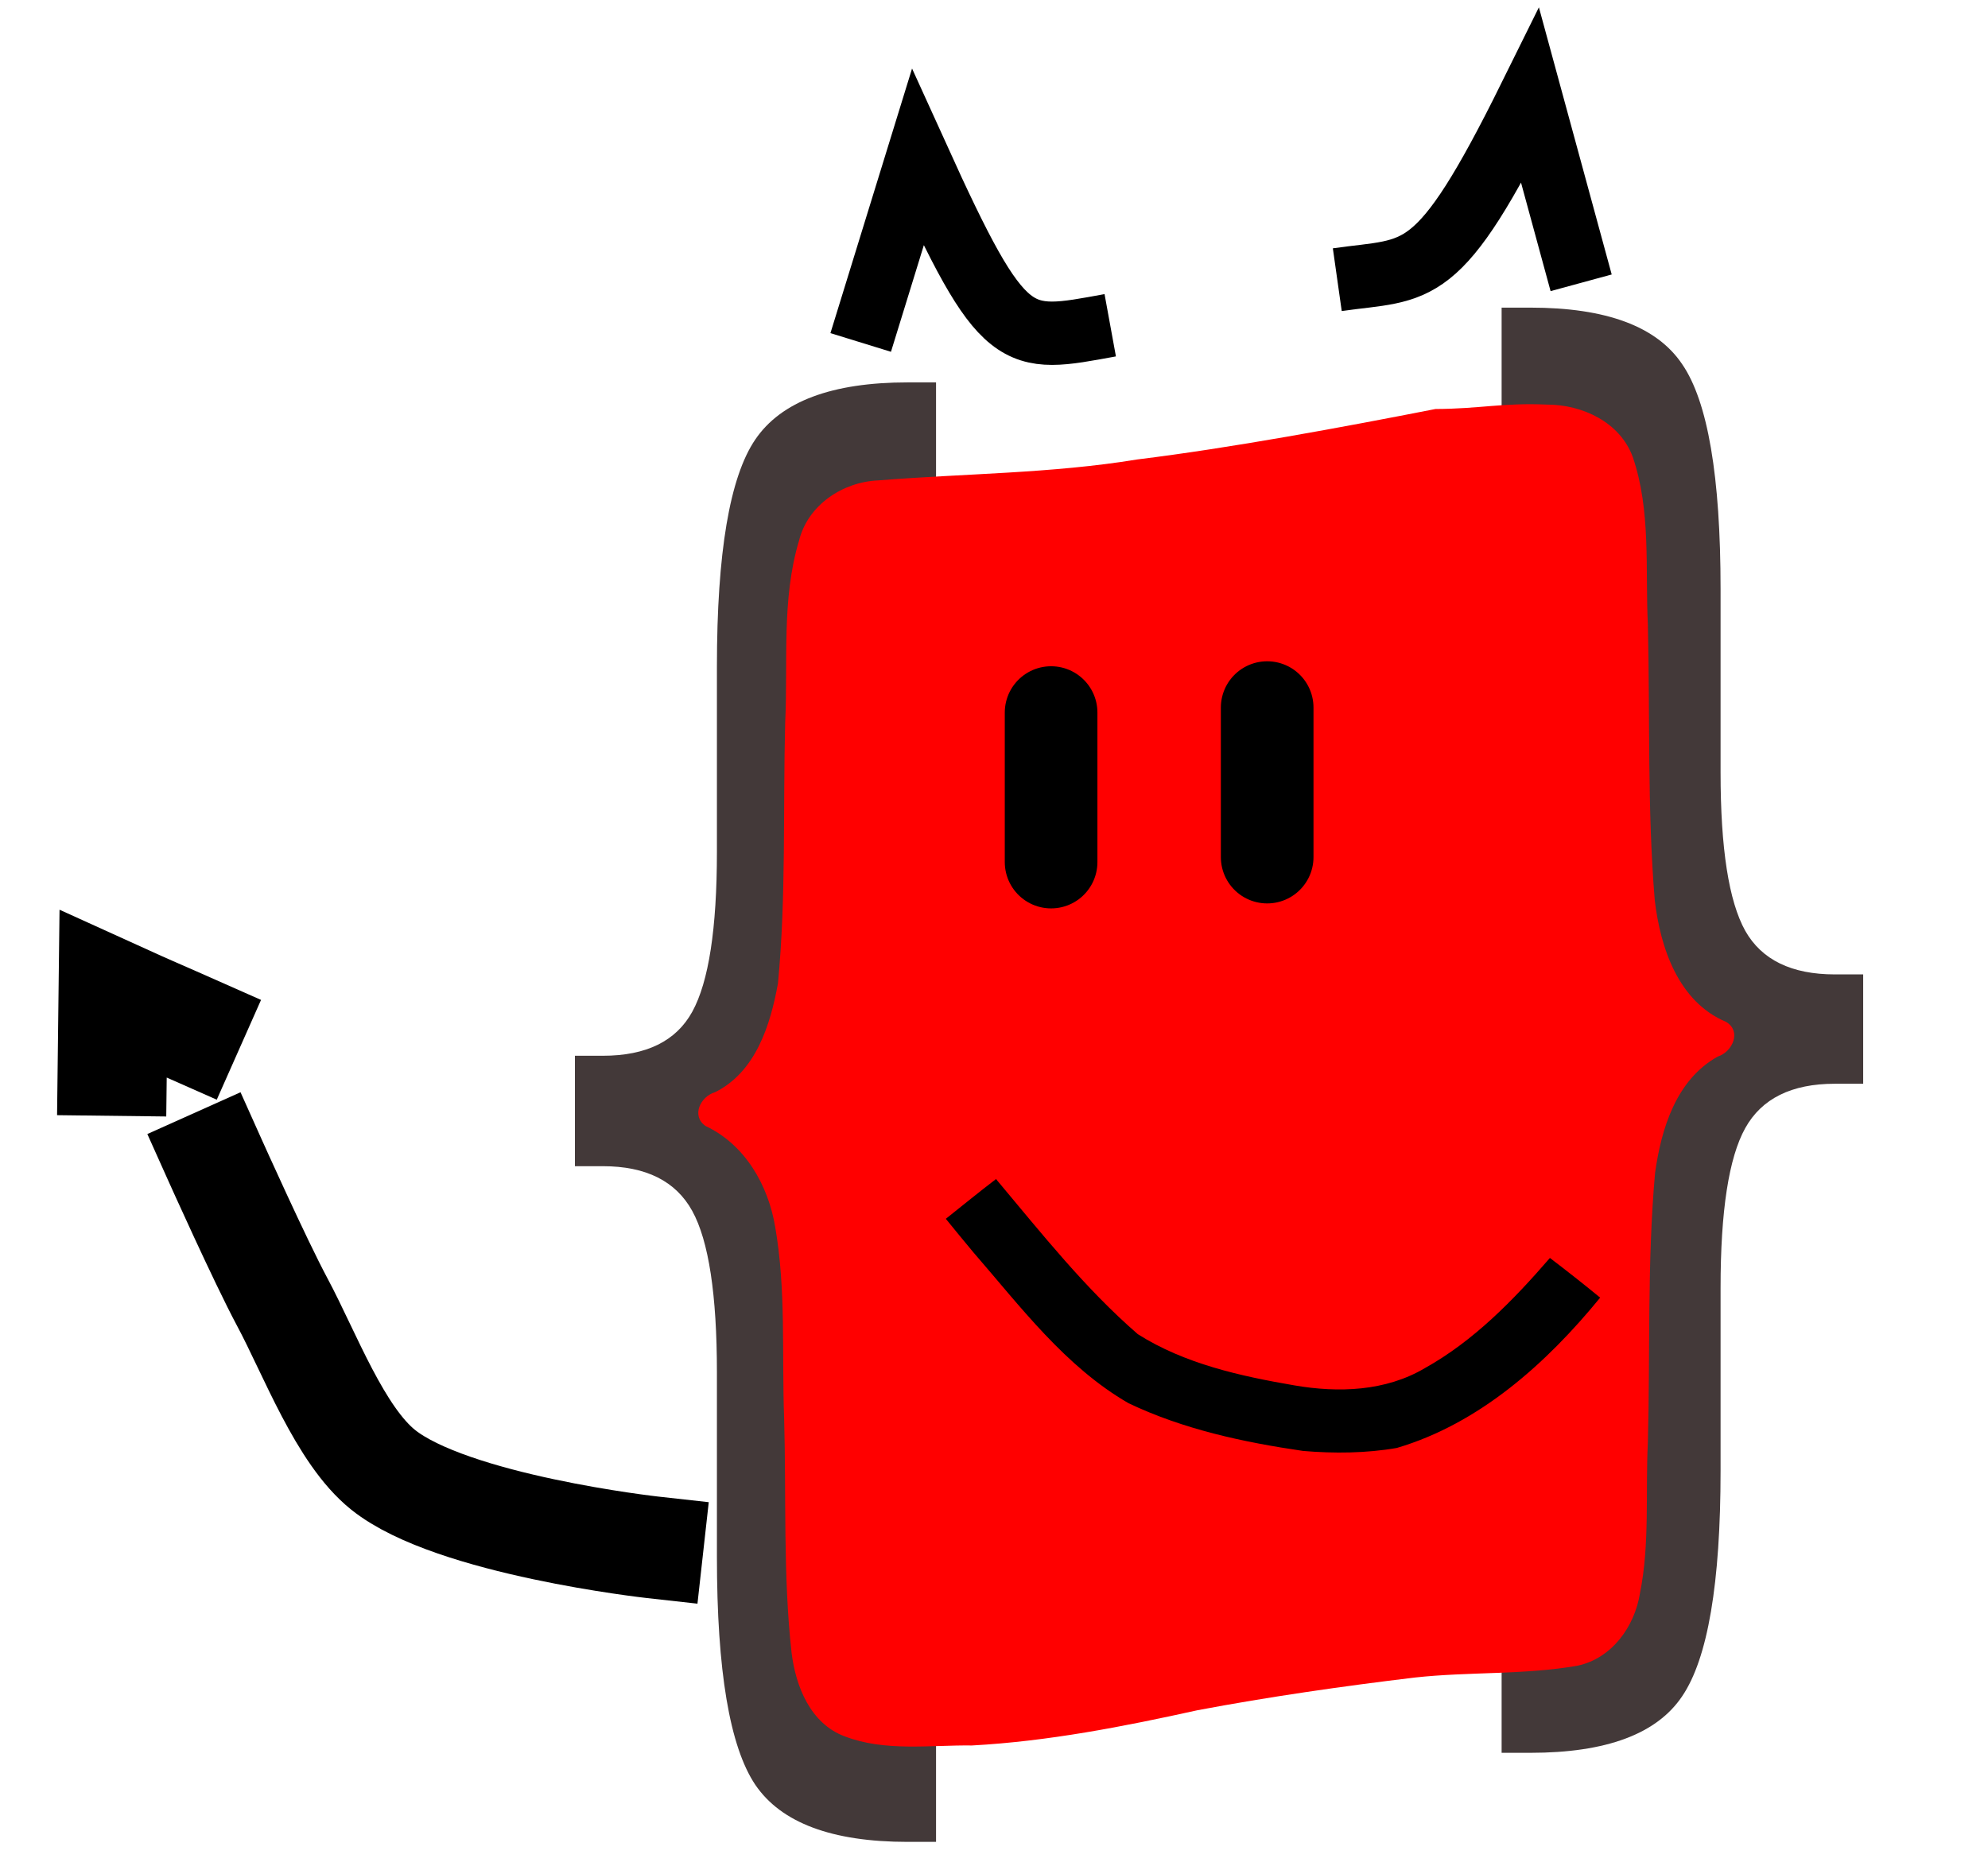 <?xml version="1.0" encoding="UTF-8" standalone="no"?>
<!-- Created with Inkscape (http://www.inkscape.org/) -->

<svg
   xmlns:dc="http://purl.org/dc/elements/1.1/"
   xmlns:cc="http://creativecommons.org/ns#"
   xmlns:rdf="http://www.w3.org/1999/02/22-rdf-syntax-ns#"
   xmlns:svg="http://www.w3.org/2000/svg"
   xmlns="http://www.w3.org/2000/svg"
   version="1.0"
   width="450.98"
   height="424.26"
   id="svg2">
  <defs
     id="defs4" />
  <g
     transform="translate(-134.792,-89.73)"
     id="layer1">
    <path
       d="m 330.044,167.431 12.935,-41.941 c 19.648,43.279 22.016,41.993 43.671,38.037"
       id="path4207"
       style="fill:none;stroke:#000000;stroke-width:14.369;stroke-linecap:butt;stroke-linejoin:miter;stroke-miterlimit:4;stroke-opacity:1;stroke-dasharray:none;marker-start:none;marker-end:none" />
    <path
       d="m 493.477,153.895 -11.538,-42.346 c -21.071,42.604 -25.084,38.989 -43.782,41.635"
       id="path4251"
       style="fill:none;stroke:#000000;stroke-width:14.369;stroke-linecap:butt;stroke-linejoin:miter;stroke-miterlimit:4;stroke-opacity:1;stroke-dasharray:none;marker-start:none;marker-end:none" />
    <path
       d="m 494.264,376.895 c 0,0 -24.713,34.324 -51.976,35.545 -11.972,0.536 -41.058,-5.183 -52.869,-13.382 -11.515,-7.993 -36.507,-40.034 -36.507,-40.034"
       id="path4333"
       style="fill:none;stroke:#000000;stroke-width:21.395;stroke-linecap:butt;stroke-linejoin:miter;stroke-miterlimit:4;stroke-opacity:1;stroke-dasharray:none" />
    <path
       d="m 282.78,440.792 c 0,0 -45.462,-5.056 -61.079,-17.586 -9.804,-7.867 -16.561,-26.251 -22.905,-38.104 -5.013,-9.367 -15.27,-32.242 -15.27,-32.242"
       id="path4337"
       style="fill:none;stroke:#000000;stroke-width:23.167;stroke-linecap:square;stroke-linejoin:miter;stroke-miterlimit:4;stroke-opacity:1;stroke-dasharray:none" />
    <path
       d="m 160.122,342.899 0.331,-27.643 c 12.826,5.823 0.242,0.111 28.534,12.662"
       id="path4433"
       style="fill:none;stroke:#000000;stroke-width:24.769;stroke-linecap:butt;stroke-linejoin:miter;stroke-miterlimit:4;stroke-opacity:1;stroke-dasharray:none;marker-start:none;marker-end:none" />
    <g
       transform="matrix(0.777,0,0,1.3,-9.363,1.527)"
       id="text2387"
       style="font-size:273.312px;font-style:normal;font-variant:normal;font-weight:normal;font-stretch:normal;fill:#433939;fill-opacity:1;stroke:none;font-family:Rachana_w01;-inkscape-font-specification:Rachana_w01">
      <path
         d="m 623.937,354.546 9.342,0 c 12.456,-3e-5 20.552,-1.913 24.288,-5.738 3.826,-3.826 5.738,-12.1 5.738,-24.822 l 0,-33.096 c -7e-5,-13.879 2.002,-23.977 6.005,-30.294 4.004,-6.317 10.943,-10.676 20.819,-13.078 -9.876,-2.224 -16.815,-6.495 -20.819,-12.811 -4.004,-6.317 -6.005,-16.459 -6.005,-30.427 l 0,-33.096 c -7e-5,-12.633 -1.913,-20.863 -5.738,-24.689 -3.737,-3.914 -11.833,-5.872 -24.288,-5.872 l -9.342,0 0,-19.084 8.408,0 c 22.153,2.1e-4 36.922,3.292 44.306,9.876 7.473,6.495 11.21,19.573 11.21,39.235 l 0,32.029 c -1e-4,13.256 2.402,22.465 7.206,27.625 4.804,5.071 13.523,7.607 26.157,7.607 l 8.274,0 0,19.084 -8.274,0 c -12.634,8e-5 -21.353,2.58 -26.157,7.74 -4.804,5.16 -7.207,14.457 -7.206,27.892 l 0,31.895 c -1e-4,19.662 -3.737,32.785 -11.21,39.369 -7.384,6.584 -22.153,9.875 -44.306,9.876 l -8.408,0 0,-19.217"
         id="path3012" />
    </g>
    <g
       transform="scale(0.769,1.301)"
       id="text2383"
       style="font-size:275.807px;font-style:normal;font-variant:normal;font-weight:normal;font-stretch:normal;fill:#433939;fill-opacity:1;stroke:none;font-family:Rachana_w01;-inkscape-font-specification:Rachana_w01">
      <path
         d="m 451.411,370.793 0,19.393 -8.35,0 c -22.356,-4e-5 -37.349,-3.322 -44.98,-9.966 -7.542,-6.644 -11.312,-19.887 -11.312,-39.728 l 0,-32.187 c -8e-5,-13.557 -2.424,-22.939 -7.272,-28.146 -4.848,-5.207 -13.647,-7.811 -26.396,-7.811 l -8.215,0 0,-19.258 8.215,0 c 12.839,9e-5 21.637,-2.559 26.396,-7.676 4.848,-5.207 7.272,-14.5 7.272,-27.877 l 0,-32.321 c -8e-5,-19.841 3.771,-33.039 11.312,-39.593 7.631,-6.644 22.625,-9.965 44.98,-9.966 l 8.35,0 0,19.258 -9.158,0 c -12.659,1.9e-4 -20.919,1.975 -24.78,5.926 -3.861,3.951 -5.791,12.255 -5.791,24.914 l 0,33.399 c -10e-5,14.096 -2.065,24.331 -6.195,30.705 -4.04,6.375 -10.998,10.684 -20.874,12.928 9.966,2.424 16.969,6.823 21.009,13.198 4.04,6.375 6.06,16.565 6.06,30.57 l 0,33.399 c -10e-5,12.659 1.93,20.964 5.791,24.914 3.86,3.95 12.12,5.926 24.78,5.926 l 9.158,0"
         id="path3044" />
    </g>
    <path
       d="m 460.437,182.528 c -21.06,4.131 -46.377,8.833 -67.674,11.449 -19.391,3.188 -39.147,3.176 -58.747,4.751 -8.071,0.344 -15.951,5.581 -17.962,13.66 -4.012,13.361 -2.478,27.554 -3.142,41.317 -0.514,19.712 0.245,39.557 -1.643,59.172 -1.711,9.415 -5.016,20.035 -14.234,24.649 -3.32,0.946 -5.504,5.368 -2.195,7.681 8.947,4.184 14.246,13.441 15.81,22.924 2.482,14.243 1.488,28.862 2.021,43.283 0.514,17.761 -0.27,35.643 1.694,53.315 0.939,7.63 4.271,16.074 12.049,18.962 9.171,3.516 19.273,1.948 28.864,2.068 17.254,-0.936 34.353,-4.283 51.169,-7.996 16.288,-3.068 32.82,-5.439 49.302,-7.418 12.217,-1.349 24.723,-0.564 36.87,-2.678 7.8,-1.641 12.978,-8.845 14.195,-16.411 2.255,-11.18 1.24,-22.762 1.793,-34.124 0.558,-20.411 -0.178,-40.942 1.637,-61.265 1.392,-9.965 4.739,-21.147 14.227,-26.414 3.345,-1.072 5.46,-5.741 1.886,-7.869 -10.838,-4.553 -14.918,-16.837 -16.182,-27.616 -1.716,-20.756 -1.054,-41.709 -1.565,-62.548 -0.609,-12.668 0.742,-25.84 -3.431,-38.029 -2.917,-7.91 -11.451,-11.866 -19.469,-11.865 -10.02,-0.442 -15.248,0.965 -25.271,1.002 z M 361.083,357.66 c 10.088,12.027 19.954,24.494 31.82,34.775 10.632,6.741 23.314,9.533 35.549,11.627 9.957,1.719 20.666,1.355 29.574,-3.919 11.098,-6.186 20.129,-15.475 28.366,-24.998 3.843,2.936 7.646,5.916 11.398,9.006 -12.167,14.903 -27.404,28.582 -46.138,34.106 -6.924,1.202 -14.208,1.268 -21.242,0.676 -13.536,-1.971 -27.169,-4.901 -39.6,-10.825 -14.361,-8.292 -24.518,-21.927 -35.214,-34.25 -2.103,-2.514 -4.177,-5.053 -6.245,-7.596 3.8,-3.018 7.546,-6.079 11.398,-9.023 z"
       id="path3173"
       style="fill:#ff0000;fill-opacity:1;stroke:none" />
    <g
       transform="translate(5.629,16.886)"
       id="g3169">
      <path
         d="m 416.623,233.387 0,33.924"
         id="path3196"
         style="fill:none;stroke:#000000;stroke-width:21.016;stroke-linecap:round;stroke-linejoin:miter;stroke-miterlimit:4;stroke-opacity:1;stroke-dasharray:none" />
      <path
         d="m 367.606,234.516 0,33.924"
         id="path3212"
         style="fill:none;stroke:#000000;stroke-width:21.016;stroke-linecap:round;stroke-linejoin:miter;stroke-miterlimit:4;stroke-opacity:1;stroke-dasharray:none" />
    </g>
  </g>
</svg>

